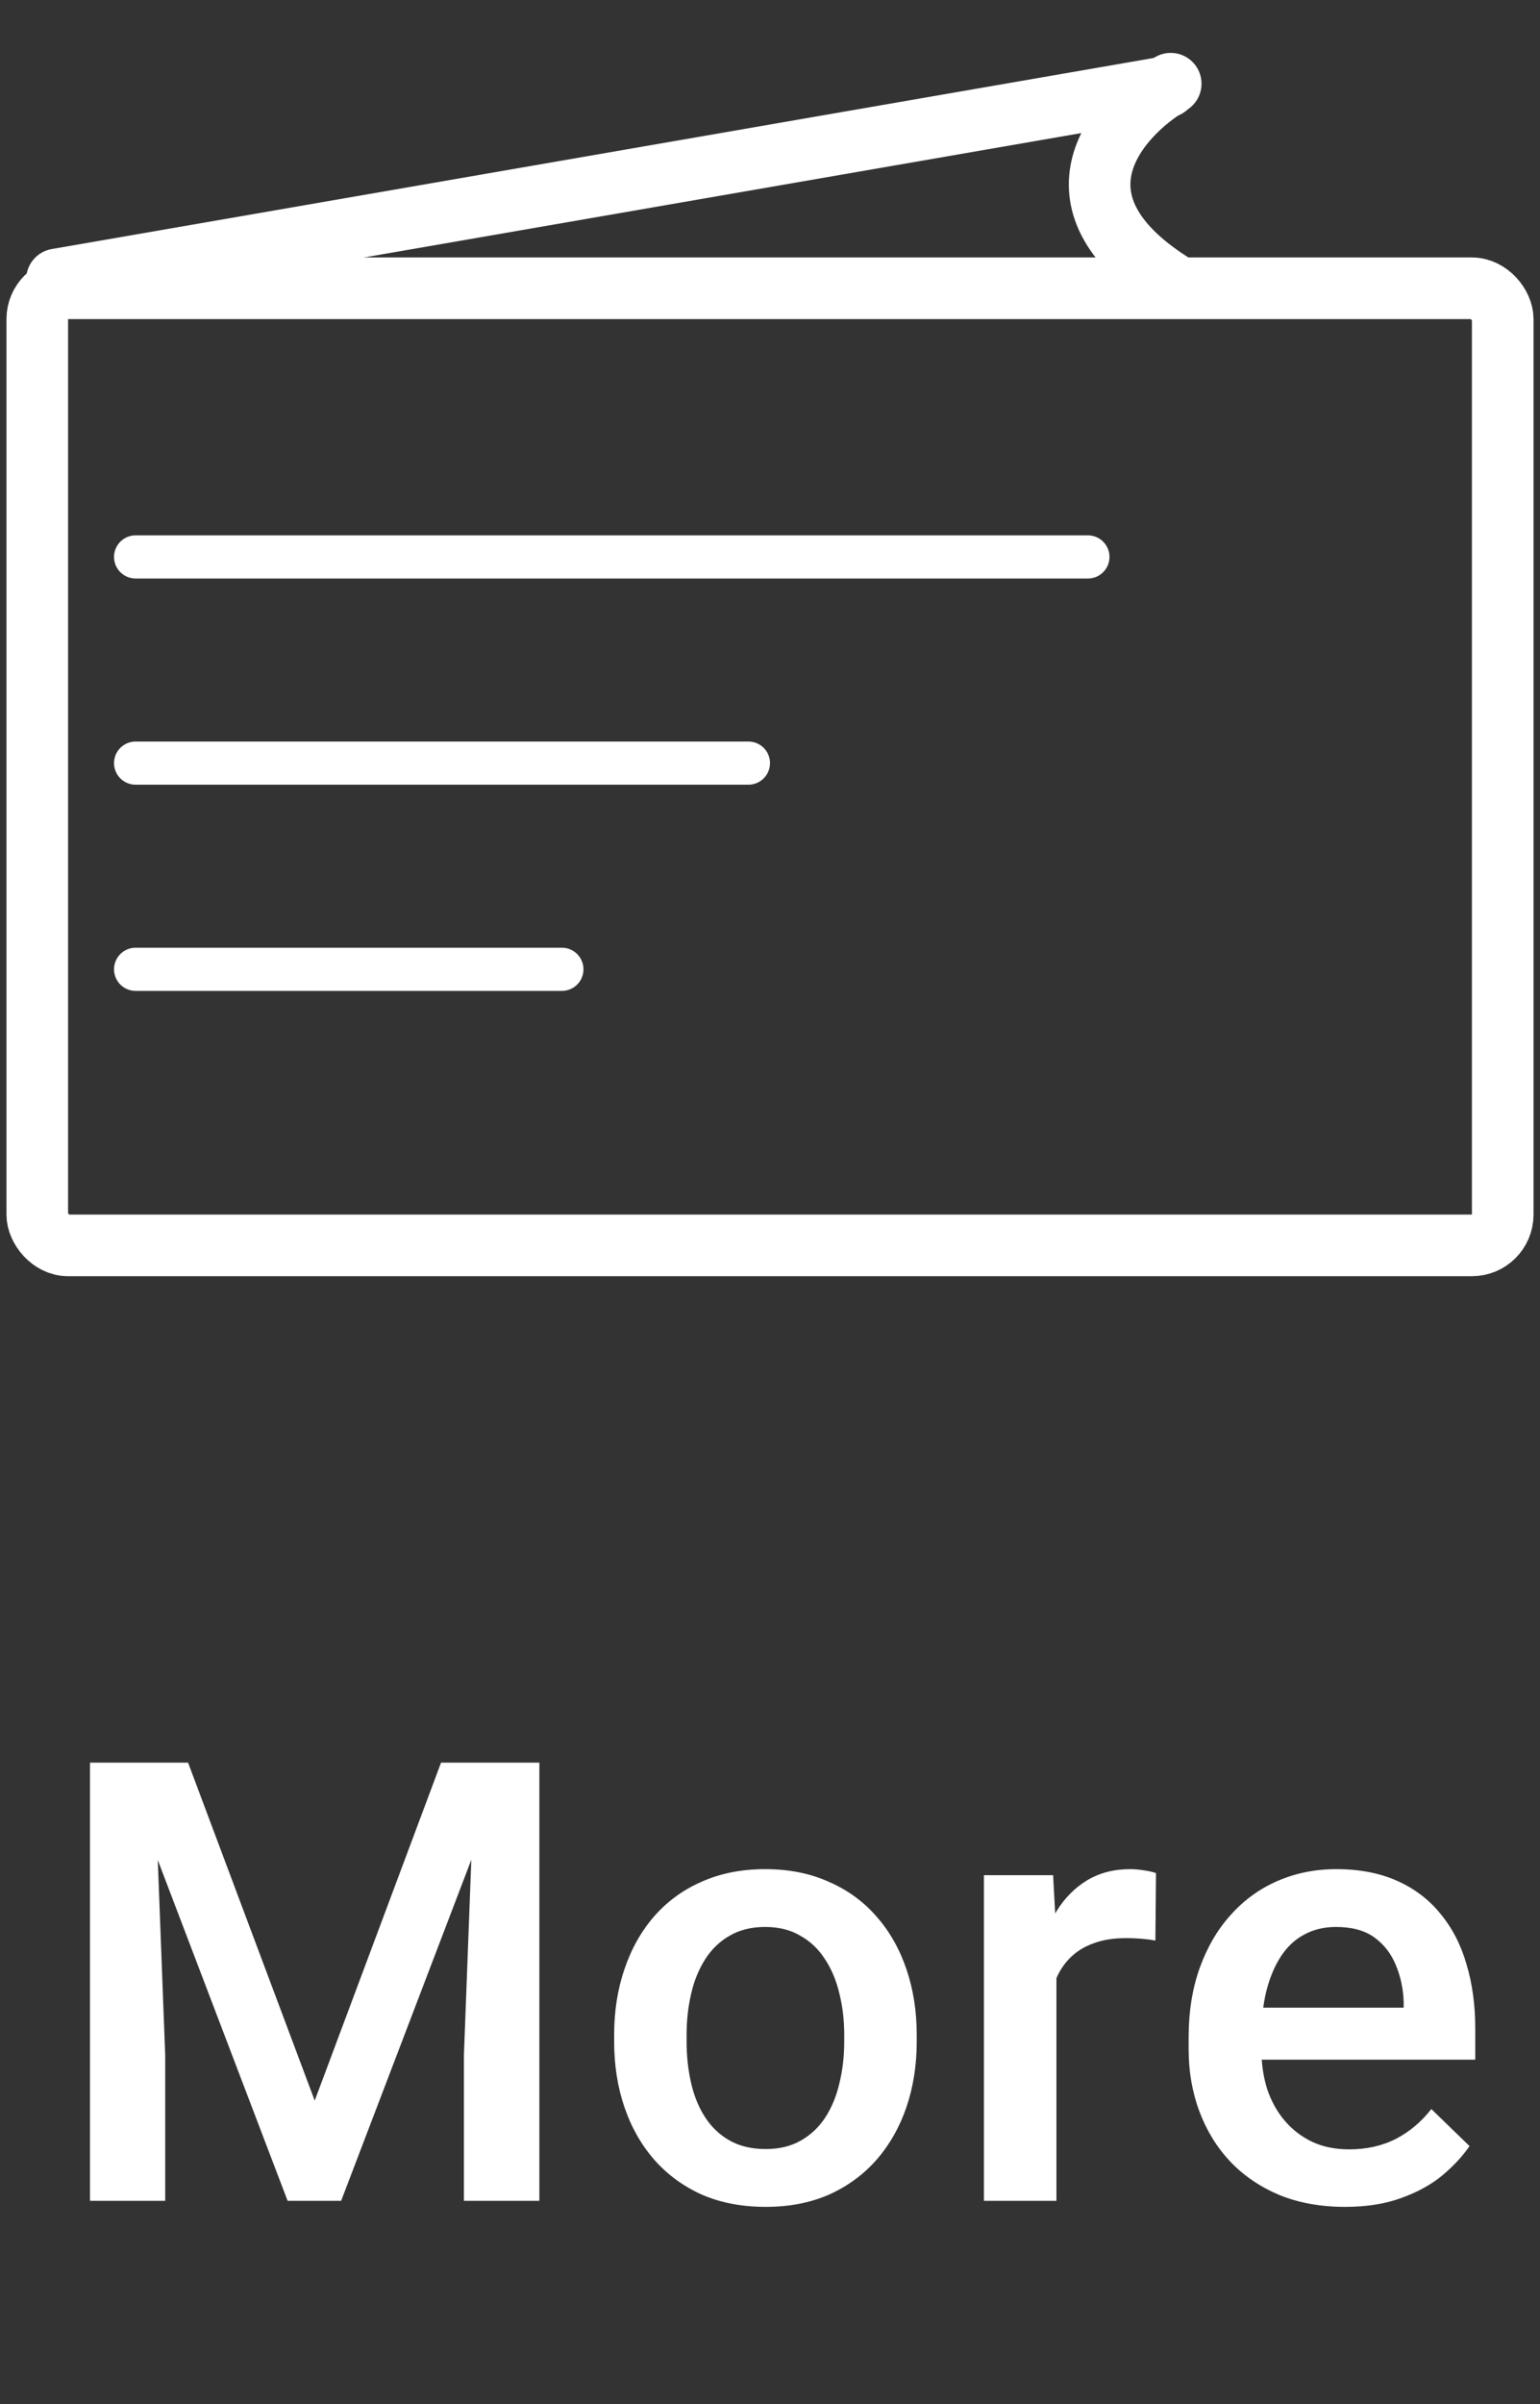 <svg width="25" height="39" viewBox="0 0 25 39" fill="none" xmlns="http://www.w3.org/2000/svg">
<rect x="0" y="0" width="25" height="39" fill="#333333" stroke="none"/>
<path d="M1.959 28.595H3.053L5.109 34.078L7.16 28.595H8.253L5.538 35.704H4.669L1.959 28.595ZM1.461 28.595H2.501L2.682 33.341V35.704H1.461V28.595ZM7.711 28.595H8.756V35.704H7.531V33.341L7.711 28.595ZM9.97 33.121V33.009C9.97 32.628 10.025 32.275 10.136 31.95C10.246 31.621 10.406 31.336 10.614 31.095C10.826 30.851 11.083 30.662 11.386 30.529C11.691 30.392 12.037 30.323 12.421 30.323C12.808 30.323 13.153 30.392 13.456 30.529C13.762 30.662 14.021 30.851 14.232 31.095C14.444 31.336 14.605 31.621 14.716 31.95C14.826 32.275 14.882 32.628 14.882 33.009V33.121C14.882 33.502 14.826 33.855 14.716 34.181C14.605 34.506 14.444 34.791 14.232 35.035C14.021 35.276 13.764 35.465 13.461 35.602C13.158 35.735 12.815 35.802 12.431 35.802C12.043 35.802 11.696 35.735 11.39 35.602C11.088 35.465 10.831 35.276 10.619 35.035C10.407 34.791 10.246 34.506 10.136 34.181C10.025 33.855 9.97 33.502 9.97 33.121ZM11.146 33.009V33.121C11.146 33.359 11.171 33.584 11.22 33.795C11.268 34.007 11.345 34.192 11.449 34.352C11.553 34.511 11.687 34.637 11.849 34.728C12.012 34.819 12.206 34.864 12.431 34.864C12.649 34.864 12.837 34.819 12.997 34.728C13.16 34.637 13.293 34.511 13.397 34.352C13.501 34.192 13.578 34.007 13.627 33.795C13.679 33.584 13.705 33.359 13.705 33.121V33.009C13.705 32.775 13.679 32.553 13.627 32.345C13.578 32.133 13.5 31.946 13.392 31.783C13.288 31.621 13.155 31.494 12.992 31.403C12.832 31.308 12.642 31.261 12.421 31.261C12.199 31.261 12.007 31.308 11.845 31.403C11.685 31.494 11.553 31.621 11.449 31.783C11.345 31.946 11.268 32.133 11.22 32.345C11.171 32.553 11.146 32.775 11.146 33.009ZM17.15 31.427V35.704H15.973V30.421H17.096L17.15 31.427ZM18.766 30.387L18.756 31.481C18.684 31.468 18.606 31.458 18.522 31.451C18.44 31.445 18.359 31.442 18.277 31.442C18.076 31.442 17.898 31.471 17.745 31.529C17.592 31.585 17.464 31.666 17.36 31.774C17.259 31.878 17.18 32.005 17.125 32.154C17.07 32.304 17.037 32.472 17.027 32.657L16.759 32.677C16.759 32.345 16.791 32.037 16.857 31.754C16.922 31.471 17.019 31.222 17.15 31.007C17.283 30.792 17.449 30.625 17.648 30.504C17.849 30.384 18.082 30.323 18.346 30.323C18.418 30.323 18.494 30.33 18.575 30.343C18.66 30.356 18.724 30.371 18.766 30.387ZM21.835 35.802C21.444 35.802 21.091 35.739 20.775 35.612C20.462 35.481 20.196 35.301 19.974 35.07C19.756 34.839 19.588 34.567 19.471 34.254C19.354 33.942 19.296 33.605 19.296 33.243V33.048C19.296 32.635 19.356 32.26 19.476 31.925C19.597 31.59 19.764 31.303 19.979 31.066C20.194 30.825 20.448 30.641 20.741 30.514C21.034 30.387 21.351 30.323 21.693 30.323C22.071 30.323 22.401 30.387 22.684 30.514C22.967 30.641 23.202 30.82 23.387 31.051C23.576 31.279 23.716 31.551 23.807 31.866C23.902 32.182 23.949 32.531 23.949 32.911V33.414H19.867V32.57H22.787V32.477C22.78 32.265 22.738 32.067 22.66 31.881C22.585 31.696 22.469 31.546 22.313 31.432C22.157 31.318 21.948 31.261 21.688 31.261C21.493 31.261 21.319 31.303 21.166 31.388C21.016 31.469 20.891 31.588 20.79 31.744C20.689 31.901 20.611 32.089 20.555 32.311C20.503 32.529 20.477 32.775 20.477 33.048V33.243C20.477 33.474 20.508 33.689 20.57 33.888C20.635 34.083 20.729 34.254 20.853 34.401C20.977 34.547 21.127 34.663 21.302 34.747C21.478 34.829 21.678 34.869 21.903 34.869C22.186 34.869 22.438 34.812 22.66 34.699C22.881 34.585 23.073 34.423 23.236 34.215L23.856 34.816C23.742 34.982 23.594 35.141 23.412 35.294C23.229 35.444 23.006 35.566 22.743 35.66C22.482 35.755 22.18 35.802 21.835 35.802Z" fill="white"/>
<rect x="0.605" y="4.677" width="23.79" height="15.527" rx="0.5" stroke="white"/>
<path d="M0.925 4.533L18.936 1.412" stroke="white" stroke-linecap="round"/>
<path d="M19.005 1.358C18.134 1.876 16.915 3.248 19.005 4.587" stroke="white" stroke-linecap="round"/>
<line x1="2.201" y1="9.035" x2="17.661" y2="9.035" stroke="white" stroke-width="0.7" stroke-linecap="round"/>
<line x1="2.201" y1="12.38" x2="12.15" y2="12.38" stroke="white" stroke-width="0.7" stroke-linecap="round"/>
<line x1="2.201" y1="15.725" x2="9.122" y2="15.725" stroke="white" stroke-width="0.7" stroke-linecap="round"/>
</svg>
